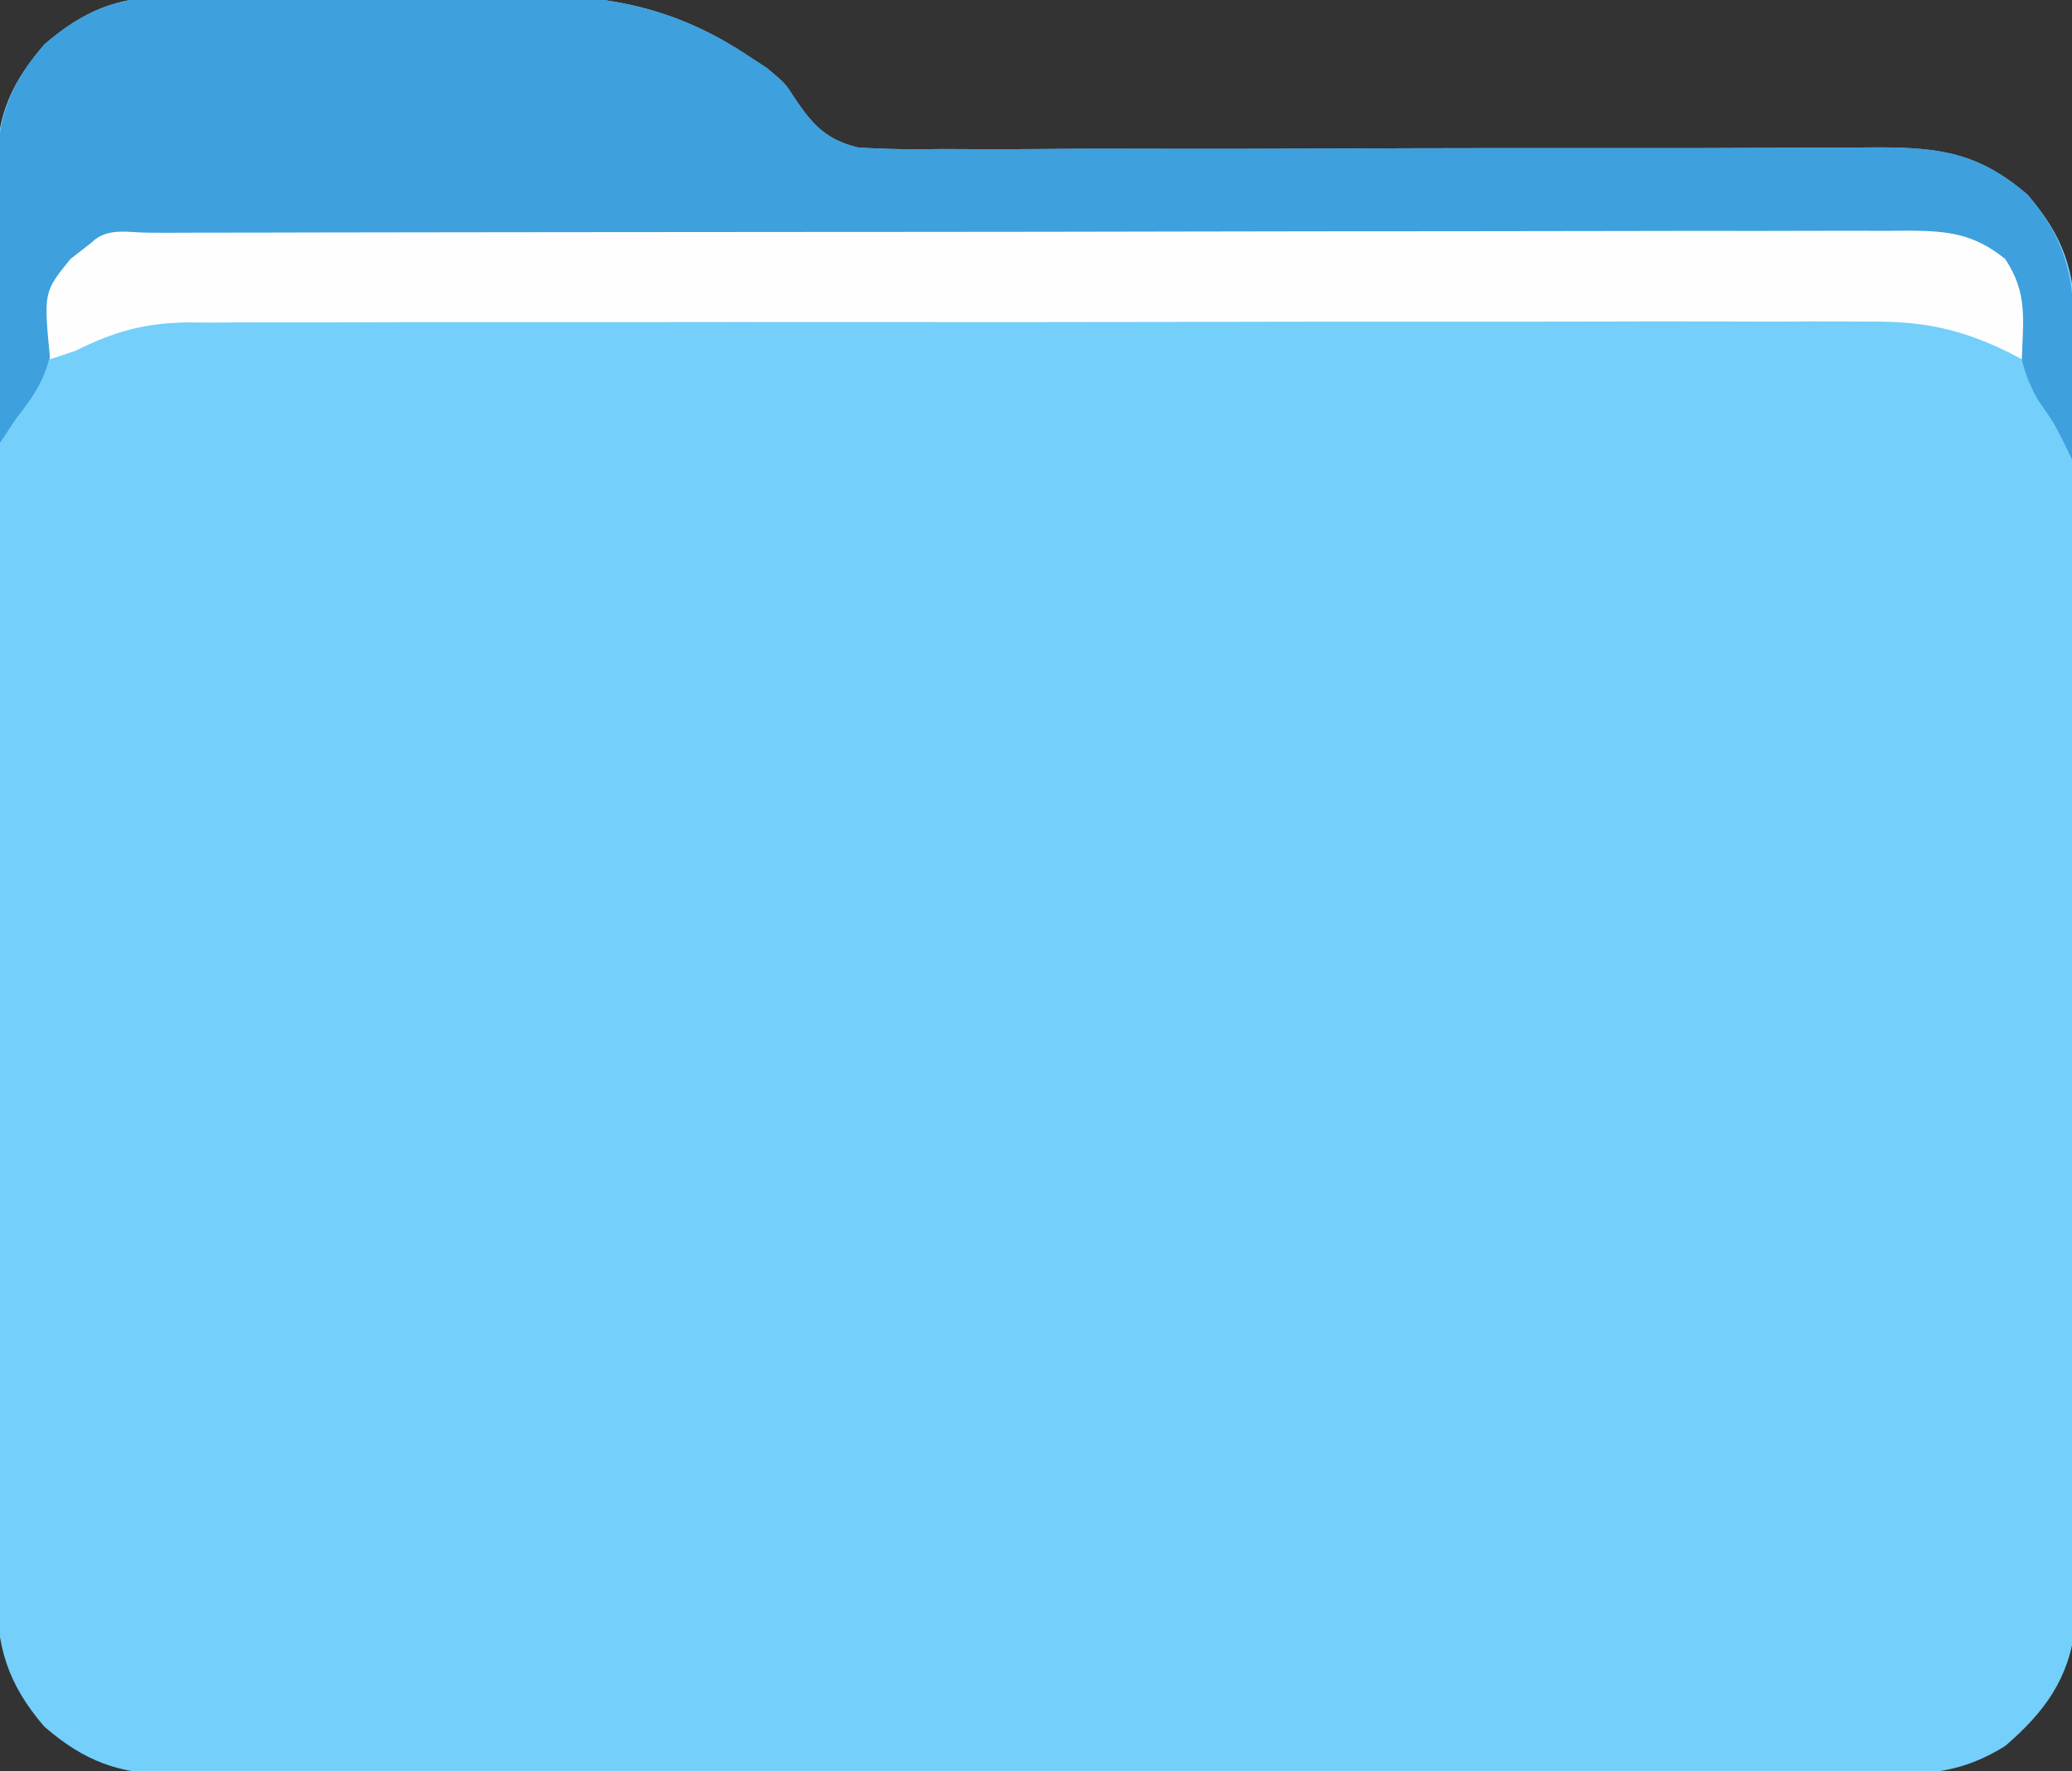 <?xml version="1.0" encoding="UTF-8"?>
<svg version="1.1" xmlns="http://www.w3.org/2000/svg" width="248" height="212">
<rect width="100%" height="100%" fill="#333333" stroke="none"/>
<path d="M0 0 C1.783 -0.019 1.783 -0.019 3.602 -0.038 C5.51 -0.034 5.51 -0.034 7.456 -0.03 C8.791 -0.034 10.126 -0.039 11.461 -0.045 C14.255 -0.054 17.049 -0.052 19.843 -0.042 C23.398 -0.031 26.952 -0.051 30.507 -0.08 C33.265 -0.098 36.022 -0.098 38.78 -0.092 C40.719 -0.092 42.659 -0.109 44.598 -0.126 C54.077 -0.052 61.709 1.891 69.628 7.217 C70.303 7.656 70.979 8.096 71.675 8.549 C73.878 10.404 73.878 10.404 74.953 12.087 C77.093 15.287 78.726 17.125 82.546 18.05 C85.97 18.286 89.333 18.301 92.765 18.243 C94.063 18.249 95.361 18.255 96.699 18.261 C99.515 18.274 102.329 18.264 105.145 18.238 C109.6 18.196 114.054 18.203 118.51 18.217 C125.557 18.232 132.604 18.215 139.652 18.184 C152.27 18.129 164.889 18.12 177.507 18.137 C181.933 18.142 186.358 18.129 190.784 18.102 C192.875 18.091 194.966 18.087 197.057 18.086 C199.603 18.084 202.149 18.071 204.694 18.045 C212.155 18.061 216.764 18.725 222.565 23.717 C226.863 28.712 228.253 32.83 228.259 39.387 C228.264 40.066 228.268 40.745 228.273 41.444 C228.285 43.706 228.276 45.967 228.266 48.228 C228.27 49.855 228.276 51.481 228.282 53.108 C228.296 57.517 228.29 61.926 228.281 66.335 C228.273 70.953 228.28 75.57 228.285 80.188 C228.291 87.942 228.283 95.696 228.269 103.45 C228.253 112.41 228.258 121.37 228.275 130.331 C228.288 138.028 228.29 145.726 228.282 153.424 C228.278 158.02 228.277 162.615 228.287 167.211 C228.295 171.531 228.289 175.852 228.272 180.173 C228.268 181.757 228.269 183.341 228.276 184.925 C228.284 187.091 228.274 189.255 228.259 191.421 C228.258 192.632 228.257 193.843 228.255 195.09 C227.542 201.349 224.57 205.367 219.878 209.404 C214.757 212.592 210.685 212.832 204.845 212.785 C203.496 212.792 203.496 212.792 202.12 212.799 C199.112 212.811 196.104 212.802 193.097 212.792 C190.938 212.796 188.779 212.802 186.621 212.808 C180.761 212.822 174.902 212.817 169.043 212.807 C162.912 212.799 156.781 212.806 150.649 212.811 C140.353 212.817 130.057 212.809 119.761 212.795 C107.856 212.779 95.951 212.784 84.046 212.801 C73.826 212.814 63.606 212.816 53.386 212.808 C47.281 212.804 41.177 212.803 35.072 212.813 C29.333 212.822 23.594 212.816 17.855 212.798 C15.748 212.794 13.642 212.795 11.535 212.802 C8.66 212.81 5.786 212.8 2.911 212.785 C2.077 212.792 1.242 212.798 0.383 212.805 C-5.899 212.742 -9.959 211.265 -14.81 207.092 C-19.248 201.933 -20.568 197.443 -20.503 190.738 C-20.508 189.985 -20.512 189.233 -20.517 188.458 C-20.529 185.948 -20.52 183.438 -20.51 180.927 C-20.514 179.124 -20.52 177.32 -20.526 175.516 C-20.54 170.623 -20.535 165.731 -20.525 160.838 C-20.517 155.716 -20.524 150.594 -20.529 145.472 C-20.535 136.87 -20.527 128.269 -20.513 119.668 C-20.497 109.726 -20.502 99.784 -20.519 89.842 C-20.532 81.304 -20.534 72.765 -20.526 64.227 C-20.522 59.128 -20.521 54.03 -20.531 48.931 C-20.54 44.138 -20.534 39.344 -20.516 34.551 C-20.512 32.792 -20.513 31.034 -20.52 29.276 C-20.528 26.874 -20.518 24.472 -20.503 22.071 C-20.51 21.376 -20.516 20.682 -20.523 19.966 C-20.452 14.021 -18.645 10.174 -14.81 5.717 C-10.154 1.711 -6.135 0.032 0 0 Z " fill="#74CFFA" transform="translate(20.122,-0.404)"/>
<path d="M0 0 C1.783 -0.019 1.783 -0.019 3.602 -0.038 C5.51 -0.034 5.51 -0.034 7.456 -0.03 C8.791 -0.034 10.126 -0.039 11.461 -0.045 C14.255 -0.054 17.049 -0.052 19.843 -0.042 C23.398 -0.031 26.952 -0.051 30.507 -0.08 C33.265 -0.098 36.022 -0.098 38.78 -0.092 C40.719 -0.092 42.659 -0.109 44.598 -0.126 C54.077 -0.052 61.709 1.891 69.628 7.217 C70.303 7.656 70.979 8.096 71.675 8.549 C73.878 10.404 73.878 10.404 74.953 12.087 C77.093 15.287 78.726 17.125 82.546 18.05 C85.97 18.286 89.333 18.301 92.765 18.243 C94.063 18.249 95.361 18.255 96.699 18.261 C99.515 18.274 102.329 18.264 105.145 18.238 C109.6 18.196 114.054 18.203 118.51 18.217 C125.557 18.232 132.604 18.215 139.652 18.184 C152.27 18.129 164.889 18.12 177.507 18.137 C181.933 18.142 186.358 18.129 190.784 18.102 C192.875 18.091 194.966 18.087 197.057 18.086 C199.603 18.084 202.149 18.071 204.694 18.045 C212.155 18.061 216.764 18.725 222.565 23.717 C228.245 30.317 228.266 35.916 228.065 44.279 C228.052 45.349 228.038 46.419 228.024 47.521 C227.989 50.149 227.94 52.776 227.878 55.404 C227.59 54.809 227.303 54.213 227.007 53.599 C225.819 51.192 225.819 51.192 223.815 48.279 C221.604 44.494 221.289 40.963 221.054 36.638 C220.955 34.233 220.955 34.233 219.878 31.404 C215.454 28.813 210.813 29.116 205.844 29.13 C204.933 29.125 204.022 29.119 203.083 29.114 C200.028 29.099 196.974 29.098 193.919 29.098 C191.729 29.09 189.54 29.082 187.35 29.072 C181.402 29.05 175.454 29.042 169.505 29.037 C165.791 29.033 162.076 29.027 158.362 29.02 C146.076 28.996 133.791 28.982 121.505 28.979 C120.843 28.979 120.182 28.979 119.5 28.979 C118.505 28.978 118.505 28.978 117.491 28.978 C106.744 28.974 95.997 28.947 85.25 28.91 C74.213 28.872 63.176 28.853 52.139 28.852 C45.944 28.851 39.748 28.843 33.552 28.814 C27.728 28.788 21.904 28.786 16.08 28.802 C13.94 28.804 11.801 28.797 9.661 28.781 C6.744 28.761 3.829 28.771 0.911 28.789 C0.062 28.776 -0.788 28.763 -1.663 28.749 C-5.995 28.811 -7.63 29.016 -11.151 31.788 C-13.293 34.631 -13.69 35.848 -13.685 39.342 C-13.925 44.086 -15.093 46.641 -18.122 50.404 C-18.782 51.394 -19.442 52.384 -20.122 53.404 C-20.196 47.96 -20.251 42.516 -20.287 37.071 C-20.302 35.22 -20.322 33.37 -20.348 31.519 C-20.385 28.853 -20.402 26.188 -20.415 23.521 C-20.431 22.699 -20.446 21.877 -20.462 21.03 C-20.464 14.675 -19.034 10.626 -14.81 5.717 C-10.154 1.711 -6.135 0.032 0 0 Z " fill="#3EA0DD" transform="translate(20.122,-0.404)"/>
<path d="M0 0 C0.861 0.001 1.723 0.002 2.61 0.003 C3.518 -0 4.426 -0.003 5.362 -0.006 C8.429 -0.015 11.496 -0.017 14.563 -0.018 C16.752 -0.023 18.941 -0.028 21.13 -0.033 C27.095 -0.046 33.06 -0.053 39.025 -0.057 C42.748 -0.06 46.471 -0.064 50.194 -0.069 C61.834 -0.082 73.473 -0.092 85.112 -0.096 C86.453 -0.096 87.794 -0.097 89.134 -0.097 C89.799 -0.097 90.464 -0.098 91.15 -0.098 C101.923 -0.102 112.696 -0.119 123.469 -0.143 C134.524 -0.166 145.579 -0.178 156.634 -0.18 C162.843 -0.181 169.052 -0.187 175.261 -0.205 C181.102 -0.221 186.942 -0.223 192.783 -0.215 C194.929 -0.214 197.075 -0.218 199.22 -0.228 C202.146 -0.241 205.071 -0.235 207.997 -0.224 C208.85 -0.232 209.702 -0.241 210.58 -0.249 C215.225 -0.21 218.302 0.107 222.058 3.143 C224.779 7.225 224.195 10.397 224.058 15.143 C223.516 14.86 222.973 14.577 222.415 14.286 C216.681 11.488 212.121 10.567 205.784 10.642 C204.451 10.634 204.451 10.634 203.091 10.625 C200.136 10.612 197.182 10.626 194.227 10.641 C192.099 10.638 189.971 10.632 187.843 10.625 C182.081 10.611 176.319 10.622 170.557 10.639 C164.521 10.653 158.485 10.646 152.449 10.643 C142.316 10.64 132.184 10.653 122.051 10.677 C110.339 10.703 98.628 10.705 86.917 10.693 C75.643 10.682 64.369 10.689 53.095 10.703 C48.3 10.708 43.505 10.708 38.71 10.704 C33.065 10.699 27.419 10.709 21.774 10.731 C19.703 10.736 17.632 10.737 15.561 10.732 C12.733 10.726 9.905 10.738 7.077 10.755 C5.85 10.746 5.85 10.746 4.599 10.737 C-0.665 10.795 -4.218 11.816 -8.942 14.143 C-9.932 14.473 -10.922 14.803 -11.942 15.143 C-12.73 7.112 -12.73 7.112 -9.505 3.143 C-8.659 2.483 -7.814 1.823 -6.942 1.143 C-5.092 -0.708 -2.464 0.012 0 0 Z " fill="#FEFEFE" transform="translate(17.942,27.857)"/>
</svg>
